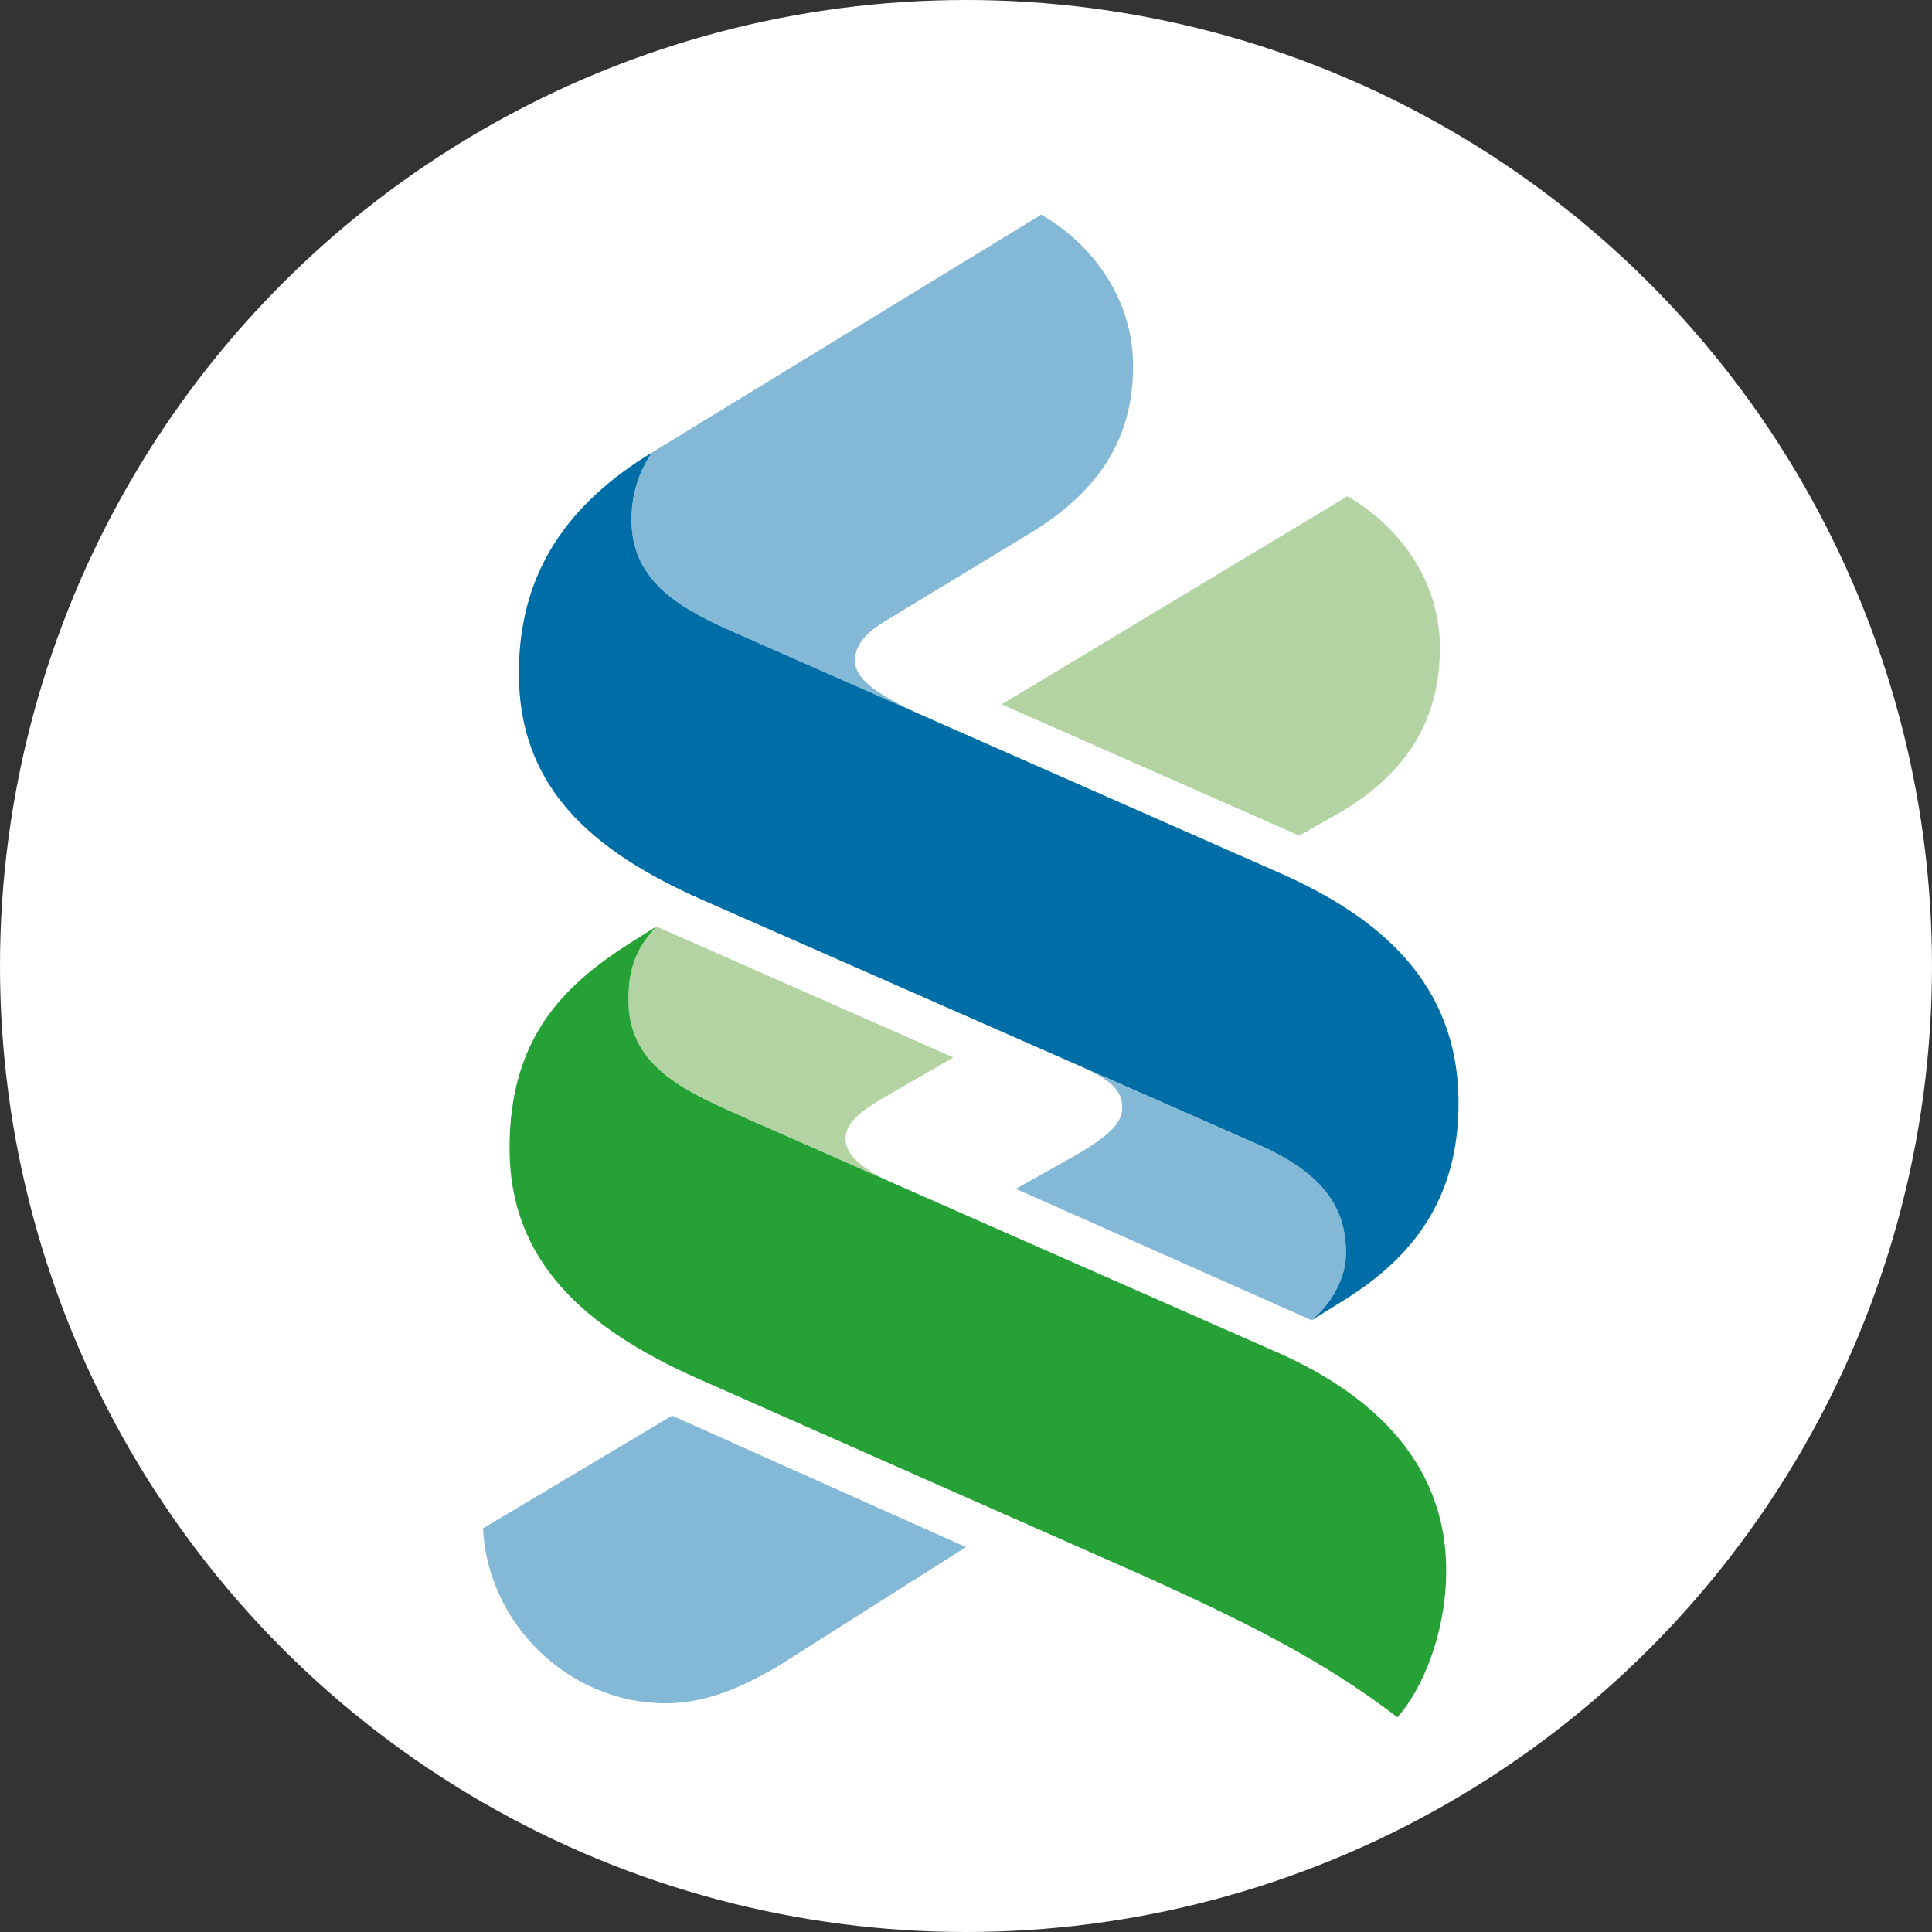 <svg width="180" height="180" viewBox="0 0 180 180" fill="none" xmlns="http://www.w3.org/2000/svg">
<rect x="0" y="0" width="180" height="180" fill="#333333" stroke="none"/>
<circle cx="90" cy="90" r="90" fill="white"/>
<path d="M72.52 155.21C68.854 157.39 65.527 158.693 62.032 158.693C52.991 158.693 45.437 151.293 45 142.393L62.616 131.896L89.999 144.138L72.52 155.21Z" fill="#83B8D7"/>
<path d="M82.991 110.124L69.913 104.364C64.065 101.75 58.546 99.574 58.546 93.142C58.546 89.809 59.561 88.06 61.156 86.321L88.828 98.518L81.966 102.477C80.077 103.638 78.77 104.656 78.77 106.115C78.77 107.687 80.566 109.027 82.991 110.124Z" fill="#B3D3A2"/>
<path d="M95.841 49.754L82.429 57.892C81.241 58.61 79.648 59.772 79.648 61.556C79.648 63.588 82.743 65.144 85.495 66.455L68.713 59.051C63.767 56.873 58.836 54.402 58.836 48.444C58.836 45.938 59.558 43.908 60.722 42.172L97 20C101.35 22.469 105.568 27.453 105.568 34.135C105.568 41.295 101.941 46.085 95.841 49.754Z" fill="#83B8D7"/>
<path d="M124.373 75.969L121.039 77.854L93.326 65.623L125.541 46.232C129.891 48.741 134.151 53.673 134.151 60.359C134.151 67.512 130.625 72.446 124.373 75.969Z" fill="#B3D3A2"/>
<path d="M100.981 99.497L117.375 106.7C123.515 109.448 125.401 112.679 125.401 116.757C125.401 119.074 124.094 121.401 122.21 123.006L94.645 110.76L99.308 108.145C103.254 105.97 104.561 104.656 104.561 103.209C104.561 101.699 103.642 100.703 100.981 99.497Z" fill="#83B8D7"/>
<path d="M130.194 160C123.218 154.629 115.781 150.999 106.737 146.895L64.936 128.404C54.436 123.723 47.472 117.483 47.472 106.983C47.472 96.776 52.413 91.835 58.836 87.776L61.155 86.321C59.557 88.061 58.546 89.805 58.546 93.142C58.546 99.574 64.065 101.755 69.91 104.364L118.539 125.795C126.999 129.429 134.738 135.672 134.738 146.309C134.738 152.16 132.515 157.39 130.194 160Z" fill="#26A135"/>
<path d="M125.258 121.108L122.21 123.005C124.091 121.406 125.403 119.074 125.403 116.752C125.403 112.684 123.509 109.451 117.372 106.694L65.372 83.811C54.874 79.168 48.339 73.176 48.339 62.72C48.339 53.094 53.132 46.809 60.722 42.172C59.56 43.907 58.833 45.939 58.833 48.444C58.833 54.403 63.768 56.872 68.71 59.051L119.259 81.345C128.447 85.411 135.887 91.551 135.887 102.774C135.887 111.523 131.796 117.041 125.258 121.108Z" fill="#006EA6"/>
</svg>
